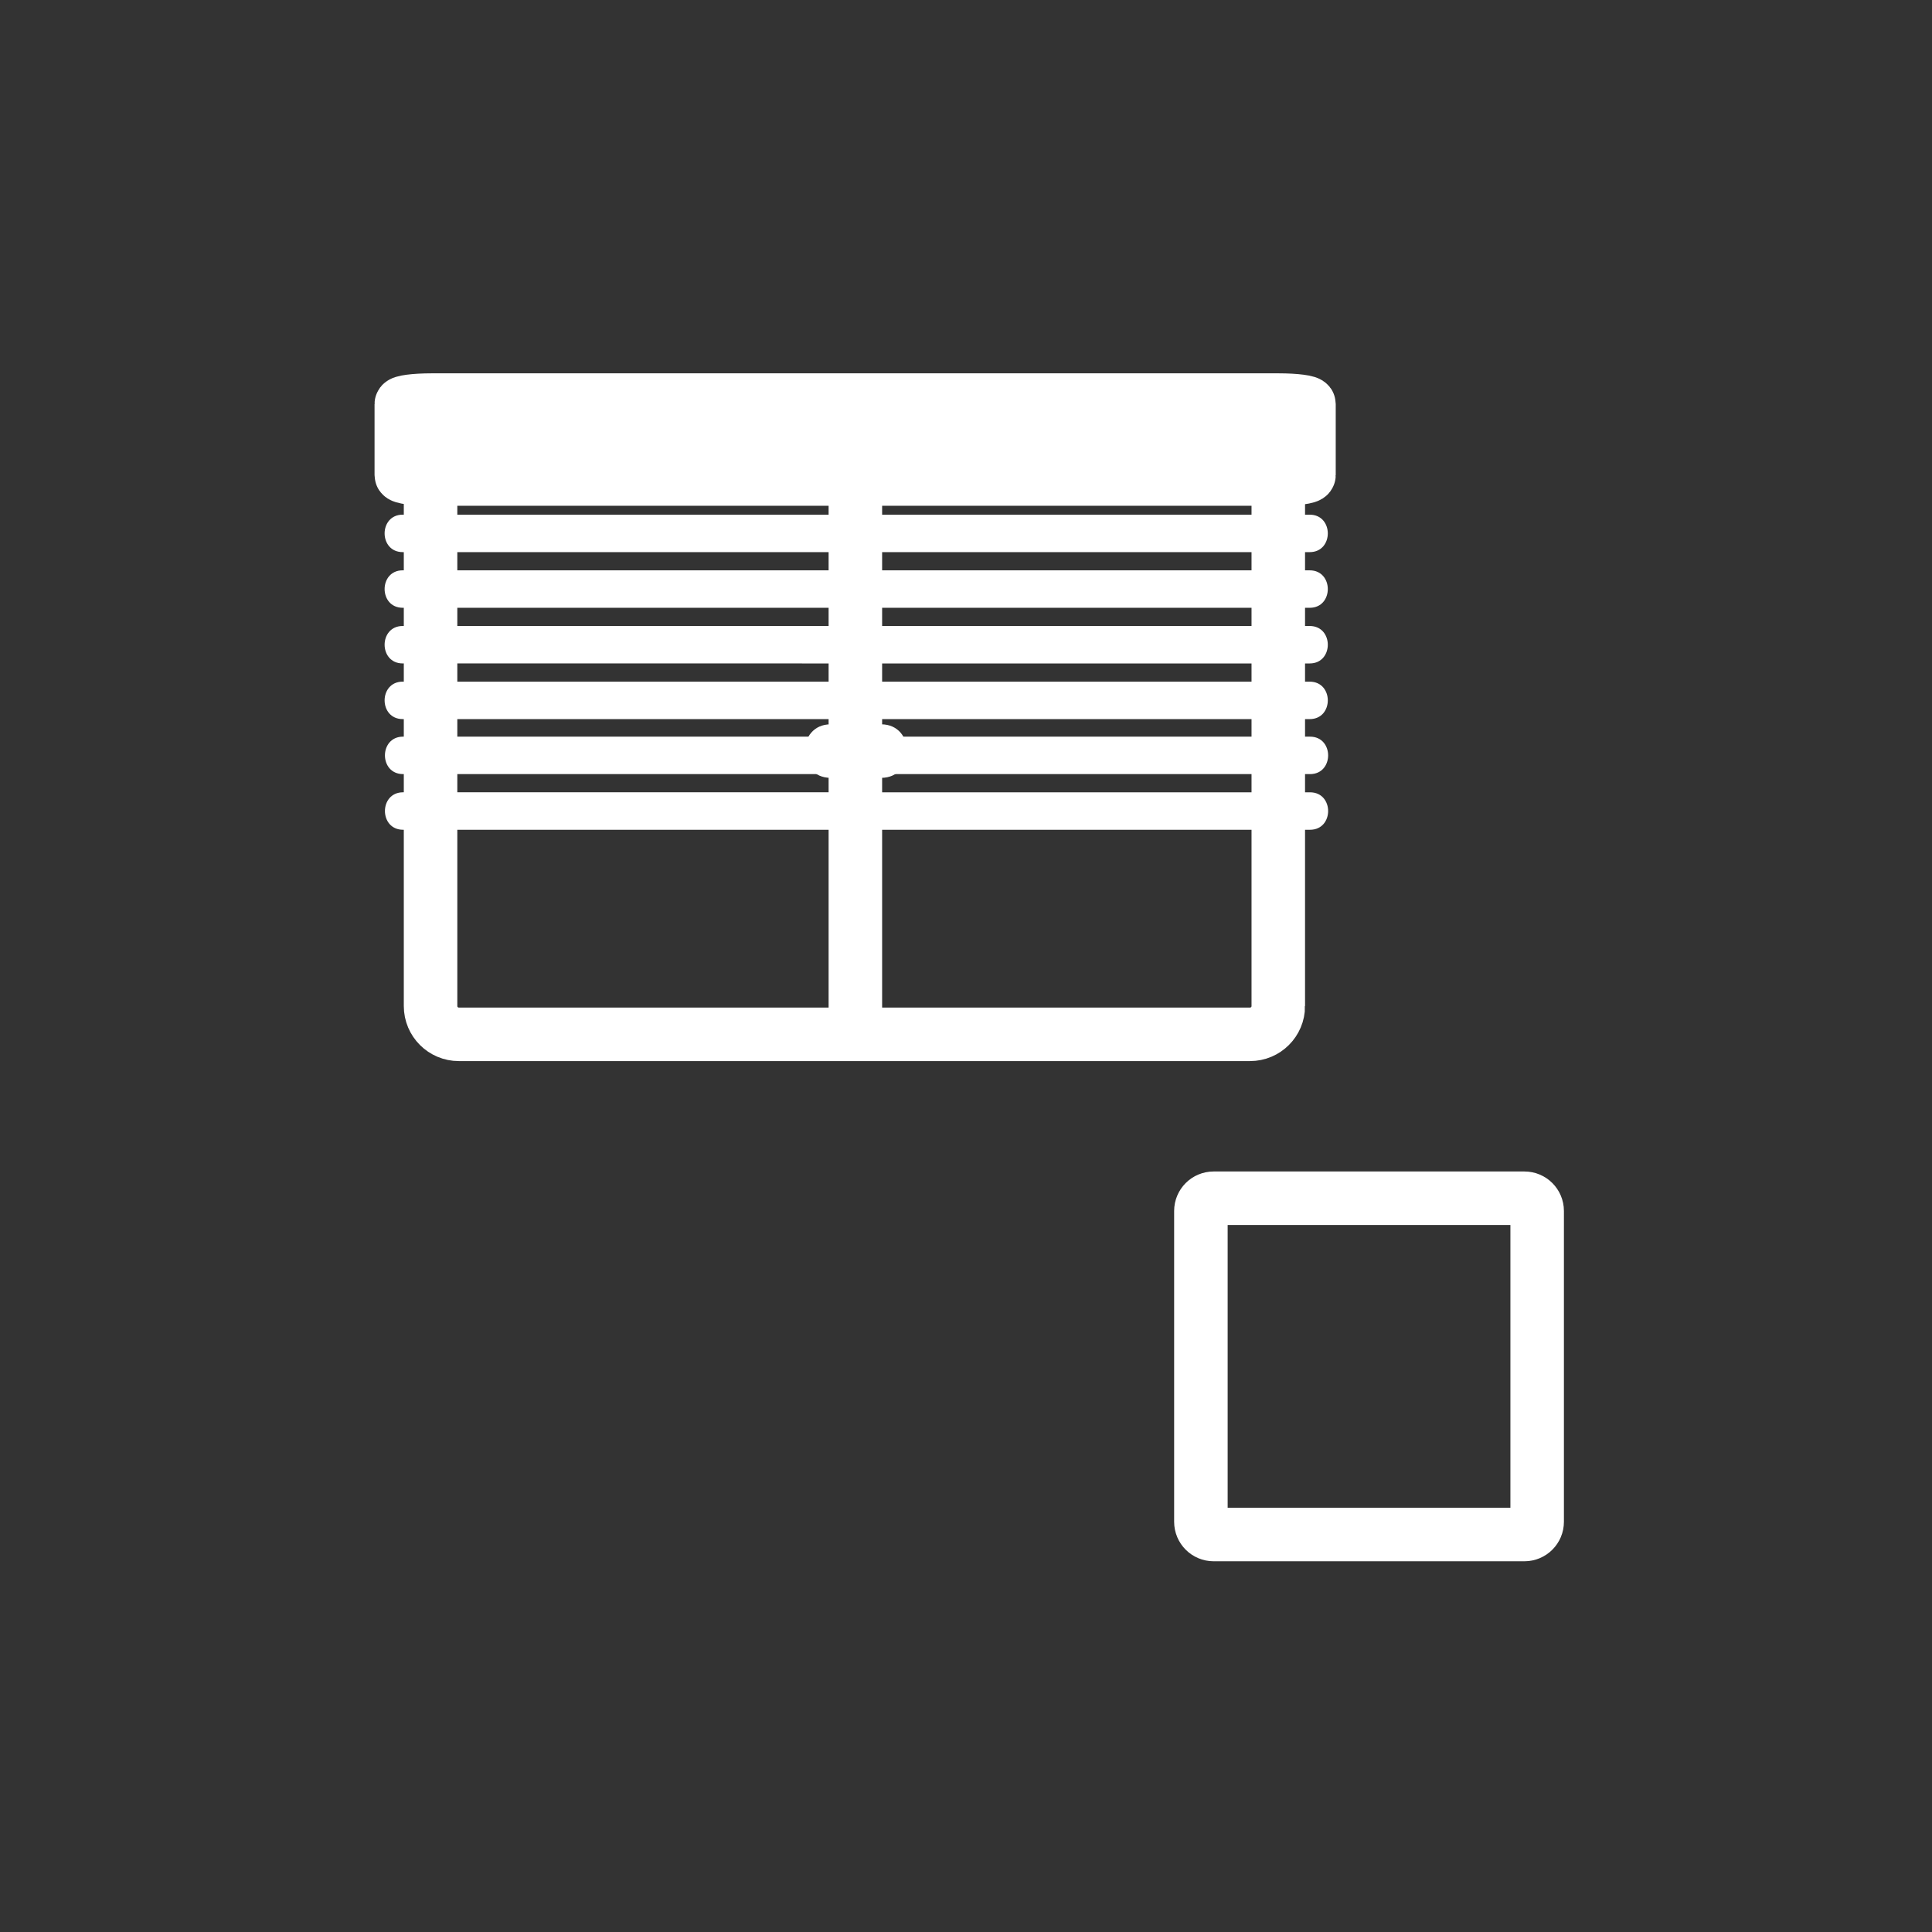 <?xml version="1.0" encoding="iso-8859-1"?>
<!-- Generator: Adobe Illustrator 16.0.0, SVG Export Plug-In . SVG Version: 6.00 Build 0)  -->
<!DOCTYPE svg PUBLIC "-//W3C//DTD SVG 1.1//EN" "http://www.w3.org/Graphics/SVG/1.1/DTD/svg11.dtd">
<svg version="1.1" xmlns="http://www.w3.org/2000/svg" xmlns:xlink="http://www.w3.org/1999/xlink" x="0px" y="0px" width="361px"
	 height="361px" viewBox="0 0 361 361" style="enable-background:new 0 0 361 361;" xml:space="preserve">
<rect x="0" y="0" width="361" height="361" fill="#333333" stroke="none"/>
<g id="fts_x5F_shutter_x5F_stop">
	<path style="fill:none;stroke:#FFFFFF;stroke-width:10;stroke-miterlimit:10;" d="M238.852,187.987c0,2.916-2.363,5.28-5.279,5.28
		H85.732c-2.917,0-5.28-2.364-5.28-5.28v-95.04c0-2.916,2.364-5.28,5.28-5.28h147.84c2.916,0,5.279,2.364,5.279,5.28V187.987z"/>
	<g>
		<g>
			<path style="fill:#FFFFFF;" d="M155.208,145.343c3.148,0,6.296,0,9.444,0c6.449,0,6.449-10,0-10c-3.148,0-6.296,0-9.444,0
				C148.76,135.343,148.76,145.343,155.208,145.343L155.208,145.343z"/>
		</g>
	</g>
	
		<line style="fill:none;stroke:#FFFFFF;stroke-width:10;stroke-miterlimit:10;" x1="159.828" y1="87.916" x2="159.828" y2="190.652"/>
	<path style="fill:#FFFFFF;stroke:#FFFFFF;stroke-width:10;stroke-miterlimit:10;" d="M244.585,88.771
		c0,0.407-2.53,0.738-5.653,0.738H80.639c-3.122,0-5.653-0.331-5.653-0.738V75.496c0-0.407,2.531-0.738,5.653-0.738h158.293
		c3.123,0,5.653,0.331,5.653,0.738V88.771z"/>
	<g>
		<g>
			<path style="fill:#FFFFFF;" d="M75.252,103.166c49.739,0,99.478,0.001,149.217,0.002c6.75,0,13.5,0,20.25,0c4.514,0,4.514-7,0-7
				c-49.739,0-99.478-0.001-149.216-0.002c-6.75,0-13.5,0-20.25,0C70.738,96.166,70.738,103.166,75.252,103.166L75.252,103.166z"/>
		</g>
	</g>
	<g>
		<g>
			<path style="fill:#FFFFFF;" d="M75.252,113.566c49.739,0,99.478,0.001,149.217,0.002c6.75,0,13.5,0,20.25,0c4.514,0,4.514-7,0-7
				c-49.739,0-99.478-0.001-149.216-0.002c-6.75,0-13.5,0-20.25,0C70.738,106.566,70.738,113.566,75.252,113.566L75.252,113.566z"/>
		</g>
	</g>
	<g>
		<g>
			<path style="fill:#FFFFFF;" d="M75.252,123.966c49.739,0,99.478,0.001,149.217,0.002c6.75,0,13.5,0,20.25,0c4.514,0,4.514-7,0-7
				c-49.739,0-99.478-0.001-149.216-0.002c-6.75,0-13.5,0-20.25,0C70.738,116.966,70.738,123.966,75.252,123.966L75.252,123.966z"/>
		</g>
	</g>
	<g>
		<g>
			<path style="fill:#FFFFFF;" d="M75.252,134.366c49.739,0,99.478,0.001,149.217,0.002c6.75,0,13.5,0,20.25,0c4.514,0,4.514-7,0-7
				c-49.739,0-99.478-0.001-149.216-0.002c-6.75,0-13.5,0-20.25,0C70.738,127.366,70.738,134.366,75.252,134.366L75.252,134.366z"/>
		</g>
	</g>
	<g>
		<g>
			<path style="fill:#FFFFFF;" d="M75.313,144.643c49.739,0,99.478,0.001,149.217,0.002c6.75,0,13.5,0,20.25,0c4.514,0,4.514-7,0-7
				c-49.739,0-99.478-0.001-149.216-0.002c-6.75,0-13.5,0-20.25,0C70.799,137.643,70.799,144.643,75.313,144.643L75.313,144.643z"/>
		</g>
	</g>
	<g>
		<g>
			<path style="fill:#FFFFFF;" d="M75.313,155.043c49.739,0,99.478,0.001,149.217,0.002c6.75,0,13.5,0,20.25,0c4.514,0,4.514-7,0-7
				c-49.739,0-99.478-0.001-149.216-0.002c-6.75,0-13.5,0-20.25,0C70.799,148.043,70.799,155.043,75.313,155.043L75.313,155.043z"/>
		</g>
	</g>
	<path style="fill:none;stroke:#FFFFFF;stroke-width:10;stroke-miterlimit:10;" d="M287.223,284.349
		c0,1.313-1.064,2.379-2.379,2.379H226.77c-1.314,0-2.379-1.065-2.379-2.379v-58.075c0-1.314,1.064-2.379,2.379-2.379h58.074
		c1.314,0,2.379,1.064,2.379,2.379V284.349z"/>
</g>
<g id="Ebene_1">
</g>
</svg>
